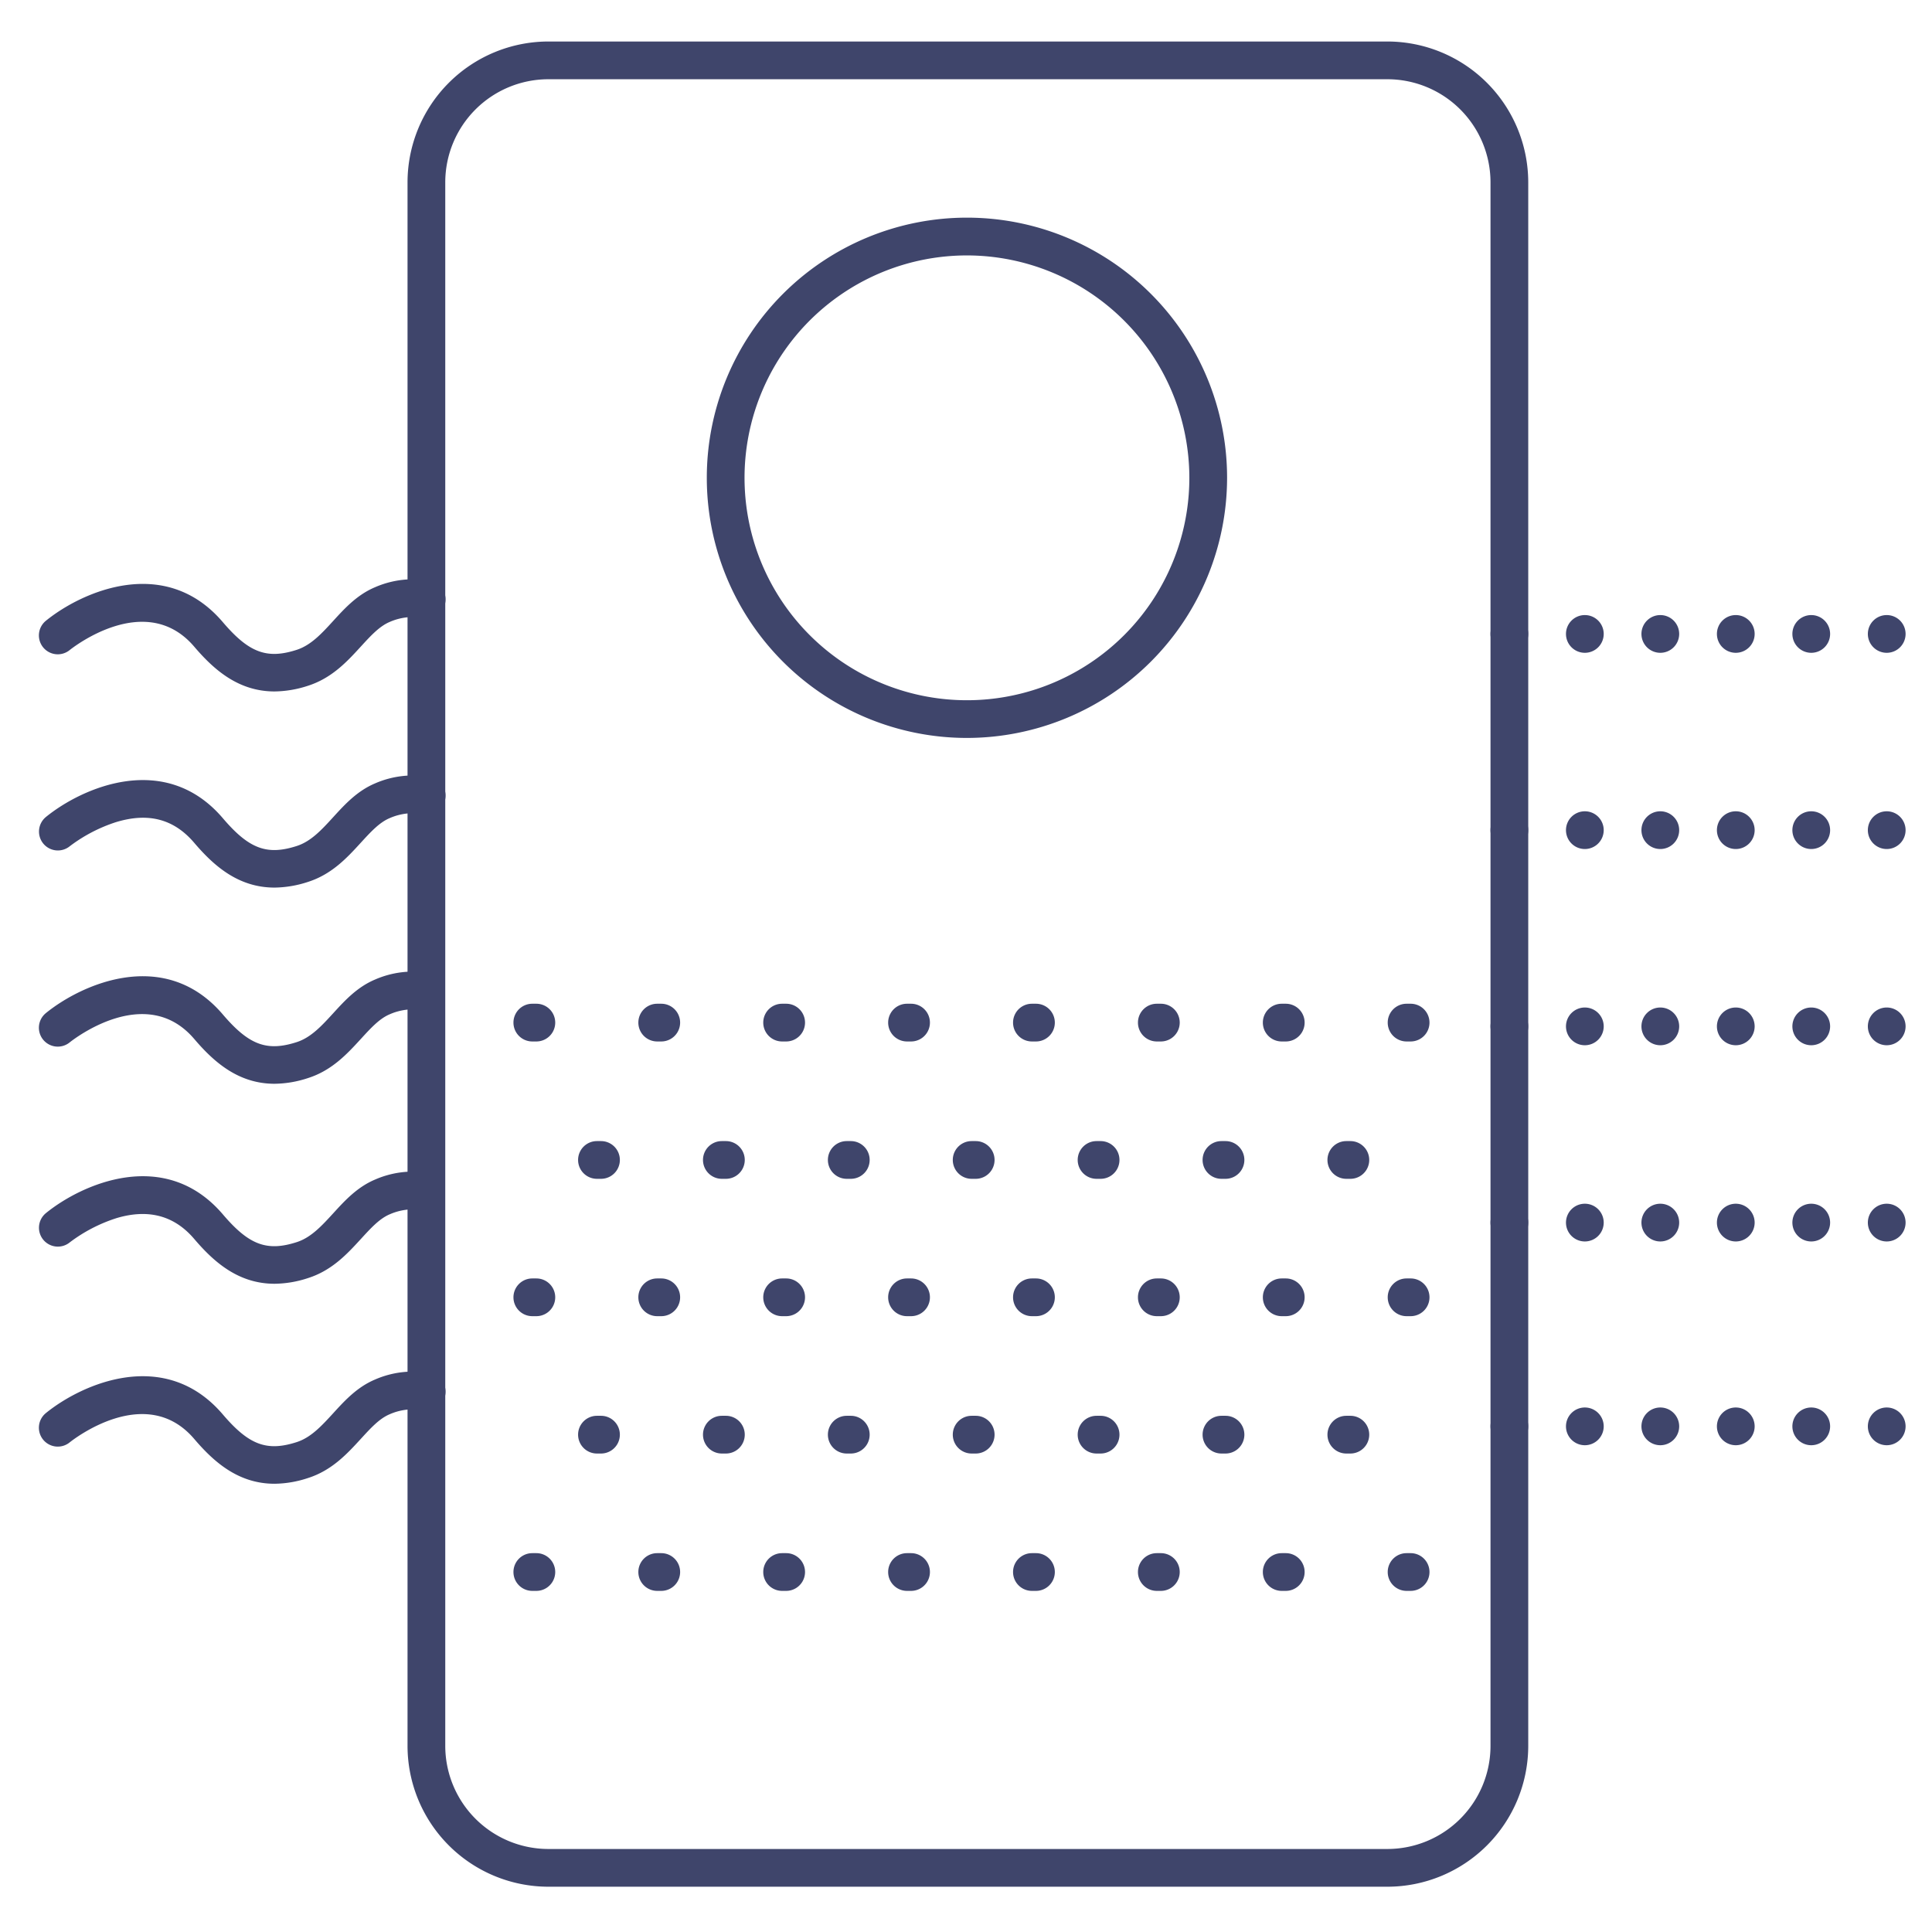 <?xml version="1.0" ?><svg viewBox="0 0 512 512" xmlns="http://www.w3.org/2000/svg"><defs><style>.cls-1{fill:#3f456b;}</style></defs><title/><g id="Lines"><path class="cls-1" d="M367.69,500H145.31A37.36,37.36,0,0,1,108,462.69V48.31A37.36,37.36,0,0,1,145.31,11H367.69A37.36,37.36,0,0,1,405,48.31V462.69A37.36,37.36,0,0,1,367.69,500ZM145.31,21A27.34,27.34,0,0,0,118,48.31V462.69A27.34,27.34,0,0,0,145.31,490H367.69A27.34,27.34,0,0,0,395,462.69V48.31A27.34,27.34,0,0,0,367.69,21Z"/><path class="cls-1" d="M256.25,195.56a68.94,68.94,0,1,1,68.94-68.94A69,69,0,0,1,256.25,195.56Zm0-127.87a58.94,58.94,0,1,0,58.94,58.93A59,59,0,0,0,256.25,67.69Z"/></g><g id="Outline"><path class="cls-1" d="M72.76,183.24c-9.62,0-16.11-5.8-21.3-11.88-12.81-15-32.17.26-33,.92a5,5,0,0,1-6.3-7.77c9.52-7.73,31.56-17.61,46.89.36,6.91,8.1,11.66,9.89,19.56,7.35,3.8-1.23,6.63-4.32,9.63-7.6,3.14-3.44,6.4-7,11.15-9A25.17,25.17,0,0,1,114,153.93a5,5,0,1,1-1.84,9.83,15.33,15.33,0,0,0-8.91,1.07c-2.73,1.16-5,3.65-7.65,6.54-3.58,3.91-7.62,8.33-14,10.37A29.22,29.22,0,0,1,72.76,183.24Z"/><path class="cls-1" d="M72.76,235.22c-9.62,0-16.11-5.79-21.3-11.88-5.38-6.31-12.17-8.09-20.77-5.45a41.36,41.36,0,0,0-12.2,6.37,5,5,0,1,1-6.31-7.76c9.52-7.74,31.57-17.61,46.89.35,6.91,8.1,11.66,9.89,19.56,7.35,3.8-1.22,6.63-4.32,9.63-7.6,3.14-3.44,6.4-7,11.15-9A25.16,25.16,0,0,1,114,205.92a5,5,0,1,1-1.84,9.83,15.33,15.33,0,0,0-8.91,1.07c-2.73,1.15-5,3.64-7.65,6.53-3.58,3.91-7.62,8.34-14,10.37A29.27,29.27,0,0,1,72.76,235.22Z"/><path class="cls-1" d="M72.76,287.21c-9.62,0-16.11-5.8-21.3-11.89-12.81-15-32.17.27-33,.93a5,5,0,0,1-6.3-7.77c9.52-7.73,31.56-17.61,46.89.36,6.91,8.1,11.66,9.88,19.56,7.34,3.8-1.22,6.63-4.32,9.63-7.59,3.14-3.44,6.4-7,11.15-9a25.16,25.16,0,0,1,14.19-1.77,5,5,0,1,1-1.66,9.86,15.42,15.42,0,0,0-8.65,1.12c-2.73,1.15-5,3.65-7.65,6.54-3.58,3.9-7.62,8.33-14,10.36A29,29,0,0,1,72.76,287.21Z"/><path class="cls-1" d="M72.76,340.21c-9.62,0-16.11-5.8-21.3-11.89s-12-8.05-20.53-5.52a41.36,41.36,0,0,0-12.45,6.45,5,5,0,0,1-6.3-7.77c9.52-7.73,31.56-17.61,46.89.35,6.91,8.11,11.66,9.89,19.56,7.35,3.8-1.22,6.63-4.32,9.63-7.59,3.14-3.44,6.4-7,11.15-9a25.16,25.16,0,0,1,13.85-1.82,5,5,0,0,1-1.52,9.88,15.46,15.46,0,0,0-8.45,1.15c-2.73,1.15-5,3.65-7.65,6.54-3.58,3.9-7.62,8.33-14,10.36A29,29,0,0,1,72.76,340.21Z"/><path class="cls-1" d="M72.76,393.21c-9.62,0-16.11-5.8-21.3-11.89-12.81-15-32.17.27-33,.93a5,5,0,0,1-6.3-7.77c9.52-7.73,31.56-17.61,46.89.36,6.91,8.1,11.66,9.88,19.56,7.34,3.8-1.22,6.63-4.32,9.63-7.59,3.14-3.44,6.4-7,11.15-9A25.09,25.09,0,0,1,114,363.9a5,5,0,1,1-1.84,9.83,15.33,15.33,0,0,0-8.91,1.07c-2.73,1.15-5,3.65-7.65,6.54-3.58,3.9-7.62,8.33-14,10.36A29,29,0,0,1,72.76,393.21Z"/><path class="cls-1" d="M495,168a5,5,0,0,1,5-5h0a5,5,0,0,1,5,5h0a5,5,0,0,1-5,5h0A5,5,0,0,1,495,168Zm-20,0a5,5,0,0,1,5-5h0a5,5,0,0,1,5,5h0a5,5,0,0,1-5,5h0A5,5,0,0,1,475,168Zm-20,0a5,5,0,0,1,5-5h0a5,5,0,0,1,5,5h0a5,5,0,0,1-5,5h0A5,5,0,0,1,455,168Zm-20,0a5,5,0,0,1,5-5h0a5,5,0,0,1,5,5h0a5,5,0,0,1-5,5h0A5,5,0,0,1,435,168Zm-20,0a5,5,0,0,1,5-5h0a5,5,0,0,1,5,5h0a5,5,0,0,1-5,5h0A5,5,0,0,1,415,168Zm-20,0a5,5,0,0,1,5-5h0a5,5,0,0,1,5,5h0a5,5,0,0,1-5,5h0A5,5,0,0,1,395,168Z"/><path class="cls-1" d="M495,220a5,5,0,0,1,5-5h0a5,5,0,0,1,5,5h0a5,5,0,0,1-5,5h0A5,5,0,0,1,495,220Zm-20,0a5,5,0,0,1,5-5h0a5,5,0,0,1,5,5h0a5,5,0,0,1-5,5h0A5,5,0,0,1,475,220Zm-20,0a5,5,0,0,1,5-5h0a5,5,0,0,1,5,5h0a5,5,0,0,1-5,5h0A5,5,0,0,1,455,220Zm-20,0a5,5,0,0,1,5-5h0a5,5,0,0,1,5,5h0a5,5,0,0,1-5,5h0A5,5,0,0,1,435,220Zm-20,0a5,5,0,0,1,5-5h0a5,5,0,0,1,5,5h0a5,5,0,0,1-5,5h0A5,5,0,0,1,415,220Zm-20,0a5,5,0,0,1,5-5h0a5,5,0,0,1,5,5h0a5,5,0,0,1-5,5h0A5,5,0,0,1,395,220Z"/><path class="cls-1" d="M495,272a5,5,0,0,1,5-5h0a5,5,0,0,1,5,5h0a5,5,0,0,1-5,5h0A5,5,0,0,1,495,272Zm-20,0a5,5,0,0,1,5-5h0a5,5,0,0,1,5,5h0a5,5,0,0,1-5,5h0A5,5,0,0,1,475,272Zm-20,0a5,5,0,0,1,5-5h0a5,5,0,0,1,5,5h0a5,5,0,0,1-5,5h0A5,5,0,0,1,455,272Zm-20,0a5,5,0,0,1,5-5h0a5,5,0,0,1,5,5h0a5,5,0,0,1-5,5h0A5,5,0,0,1,435,272Zm-20,0a5,5,0,0,1,5-5h0a5,5,0,0,1,5,5h0a5,5,0,0,1-5,5h0A5,5,0,0,1,415,272Zm-20,0a5,5,0,0,1,5-5h0a5,5,0,0,1,5,5h0a5,5,0,0,1-5,5h0A5,5,0,0,1,395,272Z"/><path class="cls-1" d="M495,378a5,5,0,0,1,5-5h0a5,5,0,0,1,5,5h0a5,5,0,0,1-5,5h0A5,5,0,0,1,495,378Zm-20,0a5,5,0,0,1,5-5h0a5,5,0,0,1,5,5h0a5,5,0,0,1-5,5h0A5,5,0,0,1,475,378Zm-20,0a5,5,0,0,1,5-5h0a5,5,0,0,1,5,5h0a5,5,0,0,1-5,5h0A5,5,0,0,1,455,378Zm-20,0a5,5,0,0,1,5-5h0a5,5,0,0,1,5,5h0a5,5,0,0,1-5,5h0A5,5,0,0,1,435,378Zm-20,0a5,5,0,0,1,5-5h0a5,5,0,0,1,5,5h0a5,5,0,0,1-5,5h0A5,5,0,0,1,415,378Zm-20,0a5,5,0,0,1,5-5h0a5,5,0,0,1,5,5h0a5,5,0,0,1-5,5h0A5,5,0,0,1,395,378Z"/><path class="cls-1" d="M495,324a5,5,0,0,1,5-5h0a5,5,0,0,1,5,5h0a5,5,0,0,1-5,5h0A5,5,0,0,1,495,324Zm-20,0a5,5,0,0,1,5-5h0a5,5,0,0,1,5,5h0a5,5,0,0,1-5,5h0A5,5,0,0,1,475,324Zm-20,0a5,5,0,0,1,5-5h0a5,5,0,0,1,5,5h0a5,5,0,0,1-5,5h0A5,5,0,0,1,455,324Zm-20,0a5,5,0,0,1,5-5h0a5,5,0,0,1,5,5h0a5,5,0,0,1-5,5h0A5,5,0,0,1,435,324Zm-20,0a5,5,0,0,1,5-5h0a5,5,0,0,1,5,5h0a5,5,0,0,1-5,5h0A5,5,0,0,1,415,324Zm-20,0a5,5,0,0,1,5-5h0a5,5,0,0,1,5,5h0a5,5,0,0,1-5,5h0A5,5,0,0,1,395,324Z"/><path class="cls-1" d="M373.83,348.8h-1.07a5,5,0,0,1,0-10h1.07a5,5,0,0,1,0,10Z"/><path class="cls-1" d="M373.83,421.6h-1.07a5,5,0,0,1,0-10h1.07a5,5,0,1,1,0,10Z"/><path class="cls-1" d="M373.83,276h-1.07a5,5,0,0,1,0-10h1.07a5,5,0,0,1,0,10Z"/><path class="cls-1" d="M357.86,312.4h-1.07a5,5,0,0,1,0-10h1.07a5,5,0,0,1,0,10Z"/><path class="cls-1" d="M340.74,348.8h-1.07a5,5,0,0,1,0-10h1.07a5,5,0,0,1,0,10Z"/><path class="cls-1" d="M357.86,385.2h-1.07a5,5,0,0,1,0-10h1.07a5,5,0,0,1,0,10Z"/><path class="cls-1" d="M340.74,421.6h-1.07a5,5,0,1,1,0-10h1.07a5,5,0,0,1,0,10Z"/><path class="cls-1" d="M340.74,276h-1.07a5,5,0,0,1,0-10h1.07a5,5,0,0,1,0,10Z"/><path class="cls-1" d="M324.77,312.4H323.7a5,5,0,1,1,0-10h1.07a5,5,0,0,1,0,10Z"/><path class="cls-1" d="M307.64,348.8h-1.07a5,5,0,0,1,0-10h1.07a5,5,0,0,1,0,10Z"/><path class="cls-1" d="M324.77,385.2H323.7a5,5,0,0,1,0-10h1.07a5,5,0,0,1,0,10Z"/><path class="cls-1" d="M307.64,421.6h-1.07a5,5,0,0,1,0-10h1.07a5,5,0,0,1,0,10Z"/><path class="cls-1" d="M307.64,276h-1.07a5,5,0,1,1,0-10h1.07a5,5,0,0,1,0,10Z"/><path class="cls-1" d="M291.67,312.4H290.6a5,5,0,0,1,0-10h1.07a5,5,0,0,1,0,10Z"/><path class="cls-1" d="M274.54,348.8h-1.07a5,5,0,0,1,0-10h1.07a5,5,0,0,1,0,10Z"/><path class="cls-1" d="M291.67,385.2H290.6a5,5,0,0,1,0-10h1.07a5,5,0,0,1,0,10Z"/><path class="cls-1" d="M274.54,421.6h-1.07a5,5,0,0,1,0-10h1.07a5,5,0,1,1,0,10Z"/><path class="cls-1" d="M274.54,276h-1.07a5,5,0,0,1,0-10h1.07a5,5,0,0,1,0,10Z"/><path class="cls-1" d="M258.57,312.4H257.5a5,5,0,0,1,0-10h1.07a5,5,0,1,1,0,10Z"/><path class="cls-1" d="M241.44,348.8h-1.07a5,5,0,0,1,0-10h1.07a5,5,0,0,1,0,10Z"/><path class="cls-1" d="M258.57,385.2H257.5a5,5,0,0,1,0-10h1.07a5,5,0,0,1,0,10Z"/><path class="cls-1" d="M241.44,421.6h-1.07a5,5,0,0,1,0-10h1.07a5,5,0,0,1,0,10Z"/><path class="cls-1" d="M241.44,276h-1.07a5,5,0,0,1,0-10h1.07a5,5,0,1,1,0,10Z"/><path class="cls-1" d="M225.47,312.4H224.4a5,5,0,1,1,0-10h1.07a5,5,0,1,1,0,10Z"/><path class="cls-1" d="M208.34,348.8h-1.07a5,5,0,0,1,0-10h1.07a5,5,0,0,1,0,10Z"/><path class="cls-1" d="M225.47,385.2H224.4a5,5,0,0,1,0-10h1.07a5,5,0,0,1,0,10Z"/><path class="cls-1" d="M208.34,421.6h-1.07a5,5,0,1,1,0-10h1.07a5,5,0,1,1,0,10Z"/><path class="cls-1" d="M208.34,276h-1.07a5,5,0,1,1,0-10h1.07a5,5,0,1,1,0,10Z"/><path class="cls-1" d="M192.37,312.4H191.3a5,5,0,0,1,0-10h1.07a5,5,0,0,1,0,10Z"/><path class="cls-1" d="M175.24,348.8h-1.07a5,5,0,0,1,0-10h1.07a5,5,0,0,1,0,10Z"/><path class="cls-1" d="M192.37,385.2H191.3a5,5,0,0,1,0-10h1.07a5,5,0,0,1,0,10Z"/><path class="cls-1" d="M175.24,421.6h-1.07a5,5,0,1,1,0-10h1.07a5,5,0,0,1,0,10Z"/><path class="cls-1" d="M175.24,276h-1.07a5,5,0,1,1,0-10h1.07a5,5,0,0,1,0,10Z"/><path class="cls-1" d="M159.27,312.4H158.2a5,5,0,0,1,0-10h1.07a5,5,0,0,1,0,10Z"/><path class="cls-1" d="M142.14,348.8h-1.07a5,5,0,0,1,0-10h1.07a5,5,0,0,1,0,10Z"/><path class="cls-1" d="M159.27,385.2H158.2a5,5,0,0,1,0-10h1.07a5,5,0,1,1,0,10Z"/><path class="cls-1" d="M142.14,421.6h-1.07a5,5,0,0,1,0-10h1.07a5,5,0,0,1,0,10Z"/><path class="cls-1" d="M142.14,276h-1.07a5,5,0,0,1,0-10h1.07a5,5,0,0,1,0,10Z"/></g></svg>